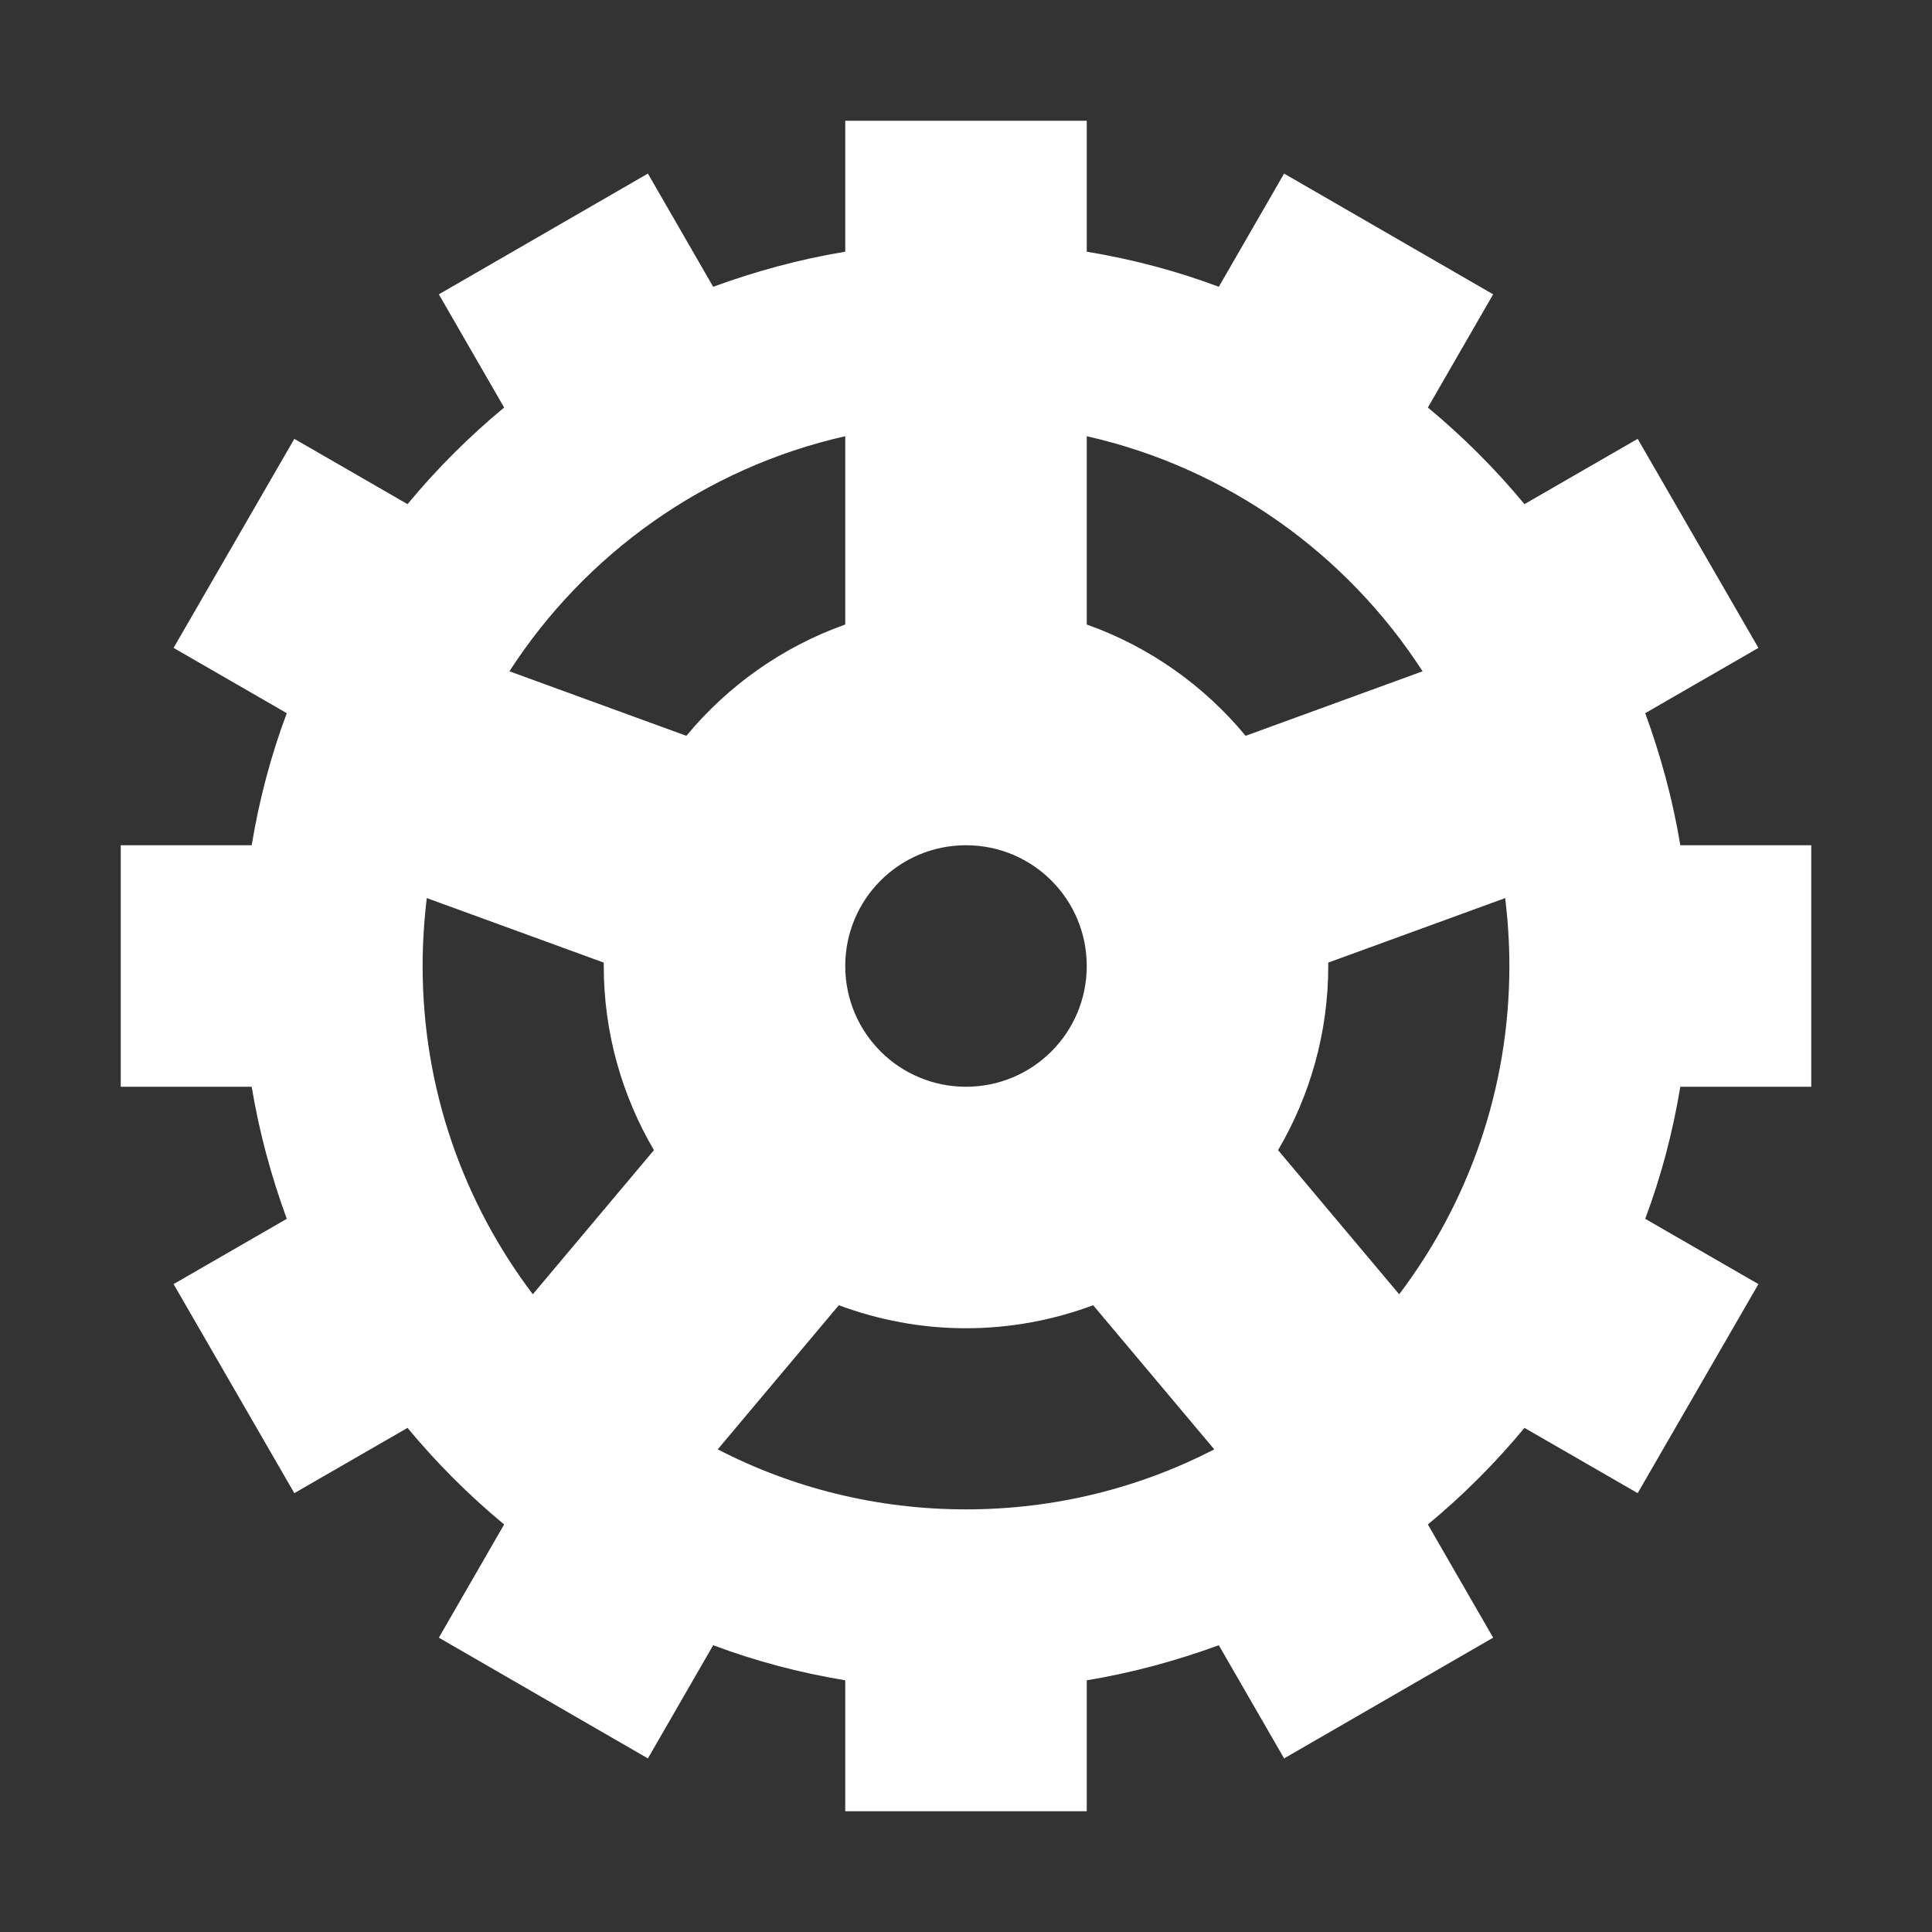 <?xml version="1.0" encoding="utf-8"?>
<!-- Generator: Adobe Illustrator 18.1.1, SVG Export Plug-In . SVG Version: 6.00 Build 0)  -->
<svg version="1.1" id="Layer_1" xmlns="http://www.w3.org/2000/svg" xmlns:xlink="http://www.w3.org/1999/xlink" x="0px" y="0px"
	 viewBox="0 0 512 512" enable-background="new 0 0 512 512" xml:space="preserve">
<rect x="0" y="0" width="512" height="512" fill="#333333" stroke="none"/>
<g fill="#fff">
	<path d="M480,288v-64h-34.7c-2-12.1-5.2-23.8-9.3-35l30-17.3l-32-55.4l-30,17.3c-7.7-9.3-16.3-17.9-25.6-25.6l17.3-30l-55.4-32
		L323,76c-11.2-4.2-22.9-7.3-35-9.3V32h-64v34.7c-12.1,2-23.8,5.2-35,9.3l-17.3-30l-55.4,32l17.3,30c-9.3,7.7-17.9,16.3-25.6,25.6
		l-30-17.3l-32,55.4L76,189c-4.2,11.2-7.3,22.9-9.3,35H32v64h34.7c2,12.1,5.2,23.8,9.3,35l-30,17.3l32,55.4l30-17.3
		c7.7,9.3,16.3,17.9,25.6,25.6l-17.3,30l55.4,32l17.3-30c11.2,4.2,22.9,7.3,35,9.3V480h64v-34.7c12.1-2,23.8-5.2,35-9.3l17.3,30
		l55.4-32l-17.3-30c9.3-7.7,17.9-16.3,25.6-25.6l30,17.3l32-55.4L436,323c4.2-11.2,7.3-22.9,9.3-35H480z M256,224
		c17.7,0,32,14.3,32,32s-14.3,32-32,32s-32-14.3-32-32S238.3,224,256,224z M141.2,343c-18.3-24.2-29.2-54.3-29.2-87
		c0-6.1,0.4-12.1,1.1-18l46.9,17.1c0,0.3,0,0.6,0,0.9c0,17.8,4.9,34.5,13.3,48.8L141.2,343z M181.9,195L135,177.9
		c20.1-31.1,51.8-53.9,89-62.3v49.9C207.4,171.4,192.9,181.7,181.9,195z M256,400c-23.7,0-46-5.7-65.8-15.9l32.1-38.2
		c10.5,3.9,21.8,6.1,33.7,6.1s23.2-2.2,33.7-6.1l32.1,38.2C302,394.3,279.7,400,256,400z M288,165.5v-49.9
		c37.2,8.4,68.9,31.2,89,62.3L330.1,195C319.1,181.7,304.6,171.4,288,165.5z M370.8,343l-32.1-38.2c8.4-14.3,13.3-31,13.3-48.8
		c0-0.3,0-0.6,0-0.9l46.9-17.1c0.7,5.9,1.1,11.9,1.1,18C400,288.7,389.1,318.8,370.8,343z"/>
</g>
</svg>
